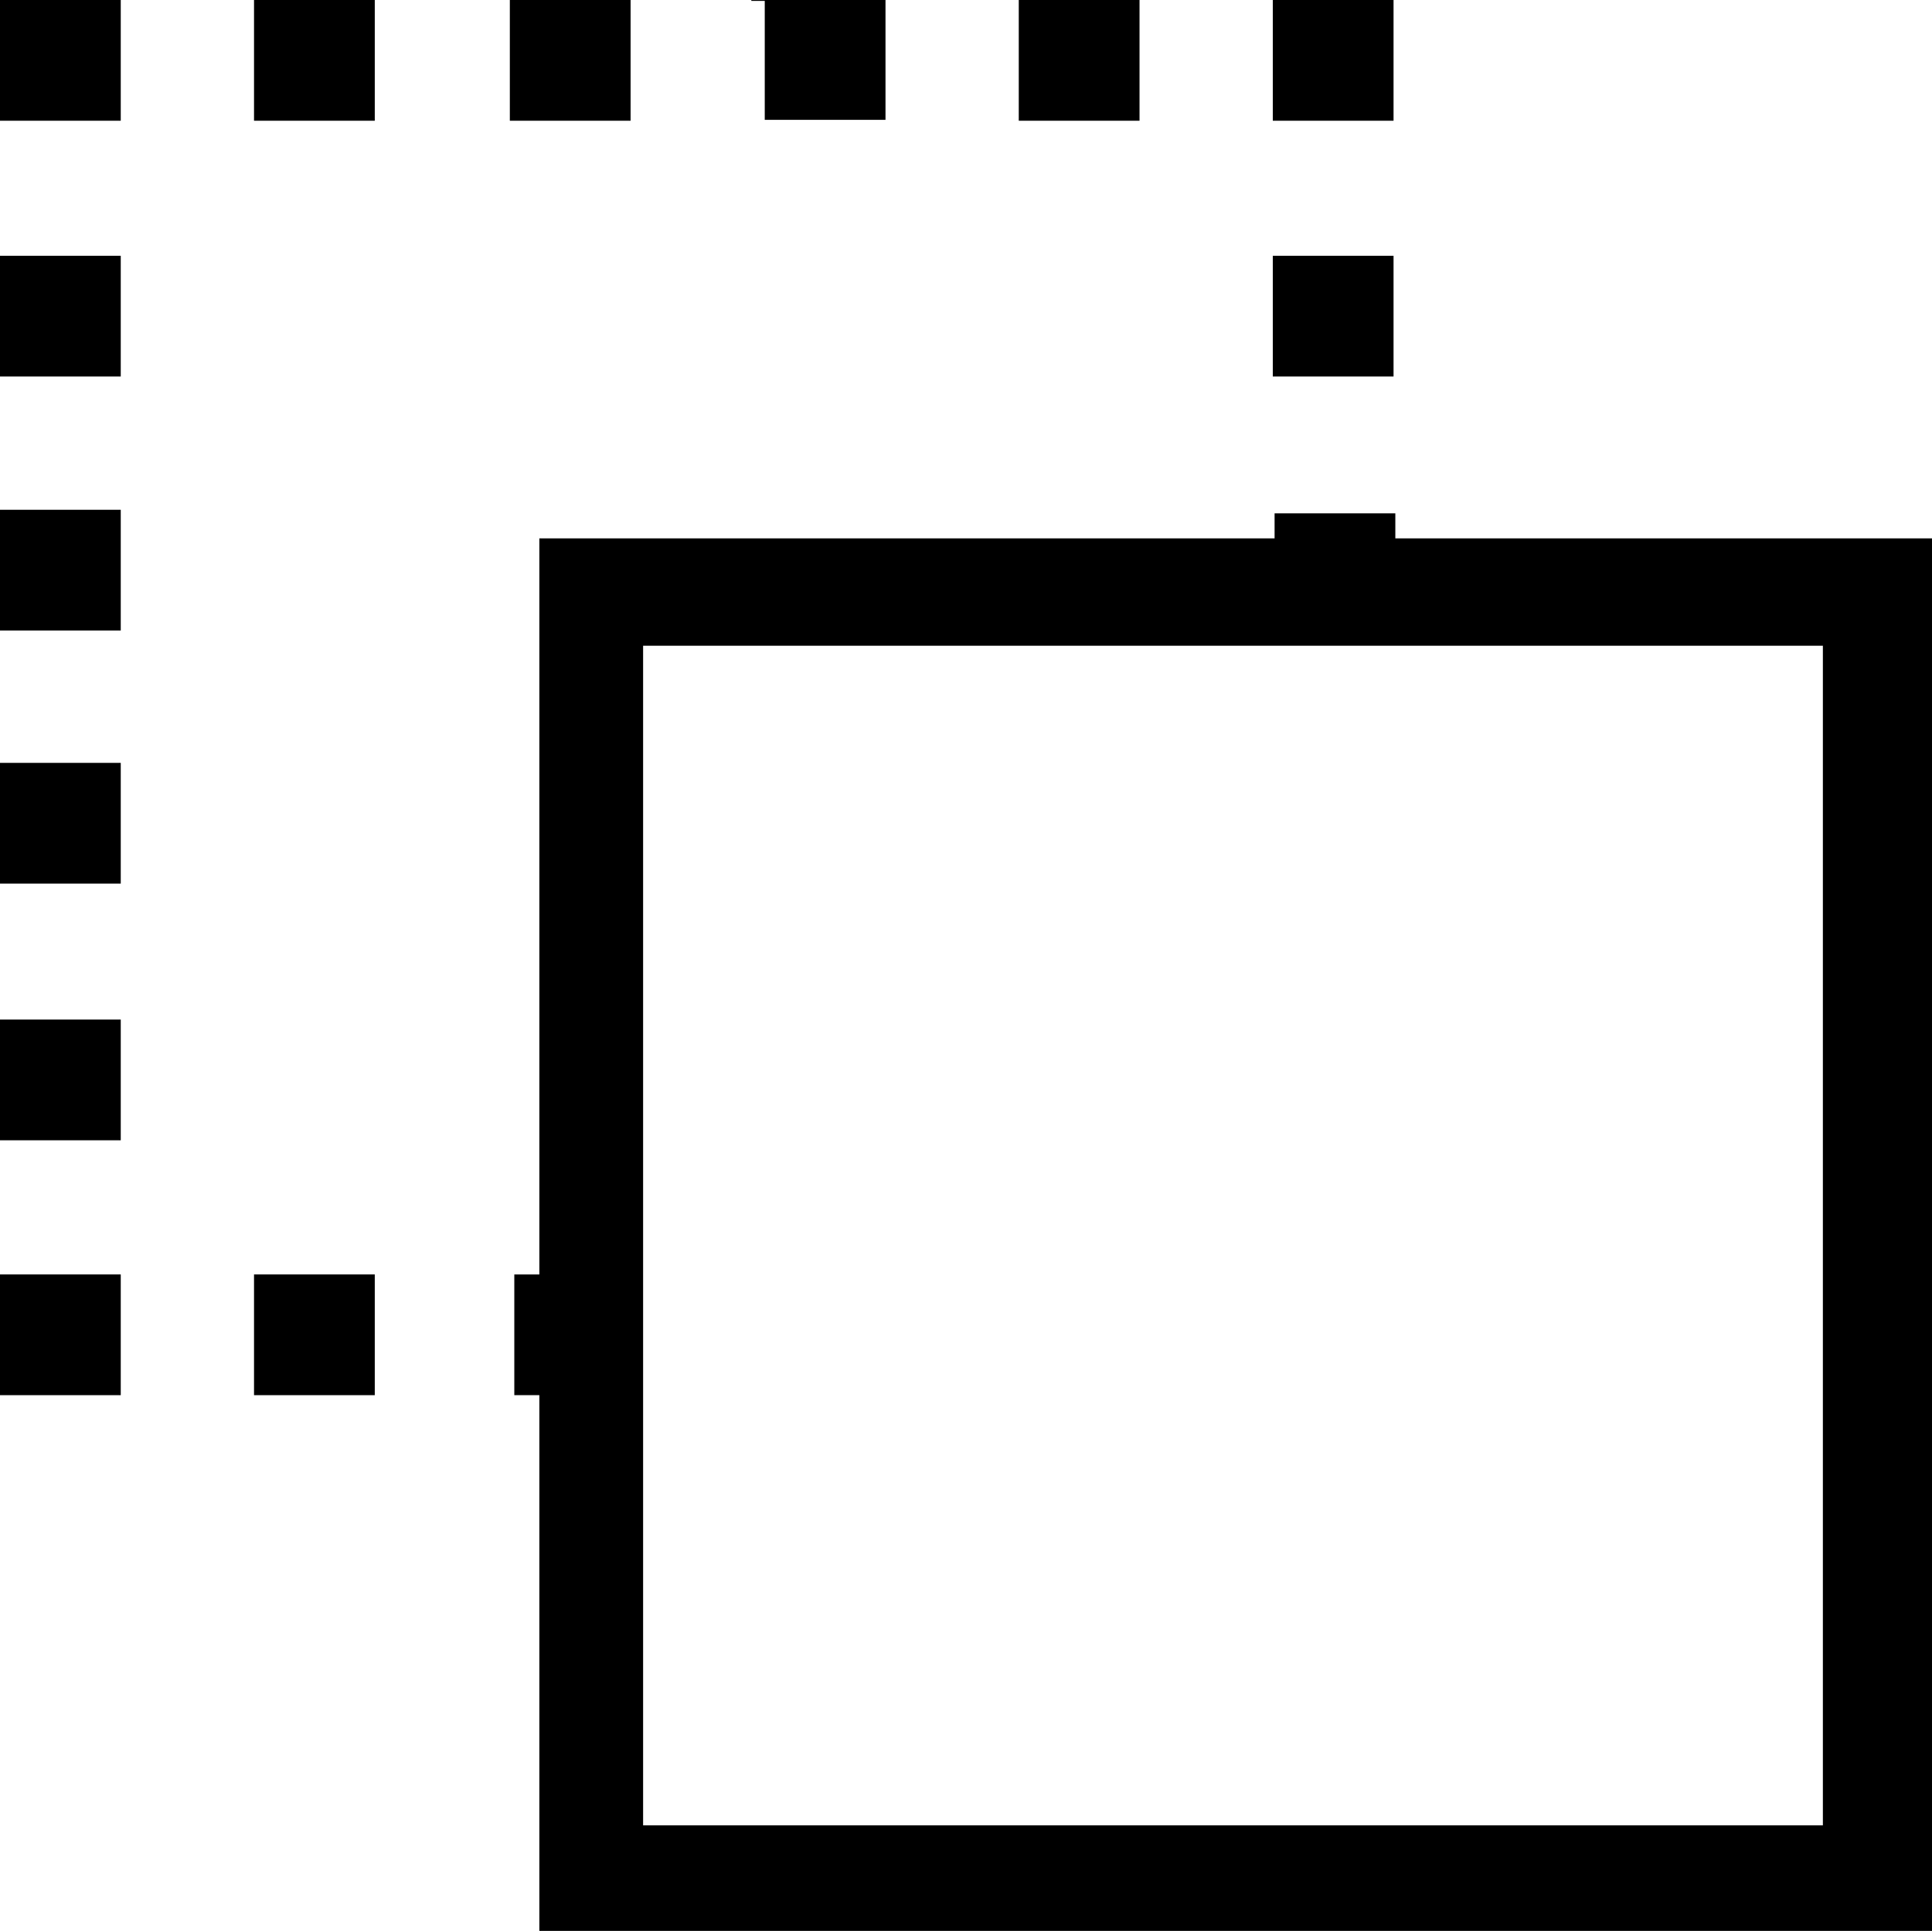 <?xml version="1.0" encoding="utf-8"?>
<!-- Generator: Adobe Illustrator 18.0.0, SVG Export Plug-In . SVG Version: 6.00 Build 0)  -->
<!DOCTYPE svg PUBLIC "-//W3C//DTD SVG 1.1//EN" "http://www.w3.org/Graphics/SVG/1.1/DTD/svg11.dtd">
<svg version="1.1" id="Layer_1" xmlns="http://www.w3.org/2000/svg" xmlns:xlink="http://www.w3.org/1999/xlink" x="0px" y="0px"
	 viewBox="20.7 24.1 216 215.9" enable-background="new 20.7 24.1 216 215.9" xml:space="preserve">
<g>
	<rect x="20.7" y="24.1" width="13.5" height="13.5"/>
	<rect x="49.1" y="24.1" width="13.5" height="13.5"/>
	<rect x="77.7" y="24.1" width="13.5" height="13.5"/>
	<polygon points="119.7,37.5 119.7,24.1 106.2,24.1 106.2,24.2 104.7,24.2 104.7,24.1 106.2,24.1 106.2,37.5 	"/>
	<rect x="134.6" y="24.1" width="13.5" height="13.5"/>
	<rect x="163" y="24.1" width="13.5" height="13.5"/>
	<rect x="49.1" y="166.6" width="13.5" height="13.5"/>
	<rect x="20.7" y="52.7" width="13.5" height="13.5"/>
	<rect x="20.7" y="81.1" width="13.5" height="13.5"/>
	<rect x="20.7" y="138.1" width="13.5" height="13.5"/>
	<rect x="20.7" y="166.6" width="13.5" height="13.5"/>
	<rect x="163" y="52.7" width="13.5" height="13.5"/>
	<path d="M176.7,84.3v-2.8h-13.5v2.8H81v82.3h-2.8v13.5H81v59.9h155.7V84.3H176.7z M224.5,228.2H92.6V96.3h131.9V228.2z"/>
	<path display="none" d="M205.2,152.1L205.2,152.1v-0.4c-4.7,4.8-10.8,7.1-17,7.1c-6,0-11.8-2.3-16.5-6.7c0,0-12.3-11.9-20.6-19.9
		l17-17.7c2.4-2.4,1.6-4.5-1.7-4.5l0,0l-56.3,0.7c-3.5,0-6.2,2.8-6.2,6.4l1.6,56.3c0,2.3,1,3.4,2.1,3.4c0.7,0,1.6-0.4,2.6-1.6
		l14-14.5l20.6,19.9c7.5,7.2,17.4,10.8,27.1,10.8c10.4,0,20.4-4,28.1-11.9c8.7-9.2,12.2-21,10.5-32.3L205.2,152.1z"/>
</g>
<rect x="20.7" y="109.4" width="13.5" height="13.5"/>
</svg>
